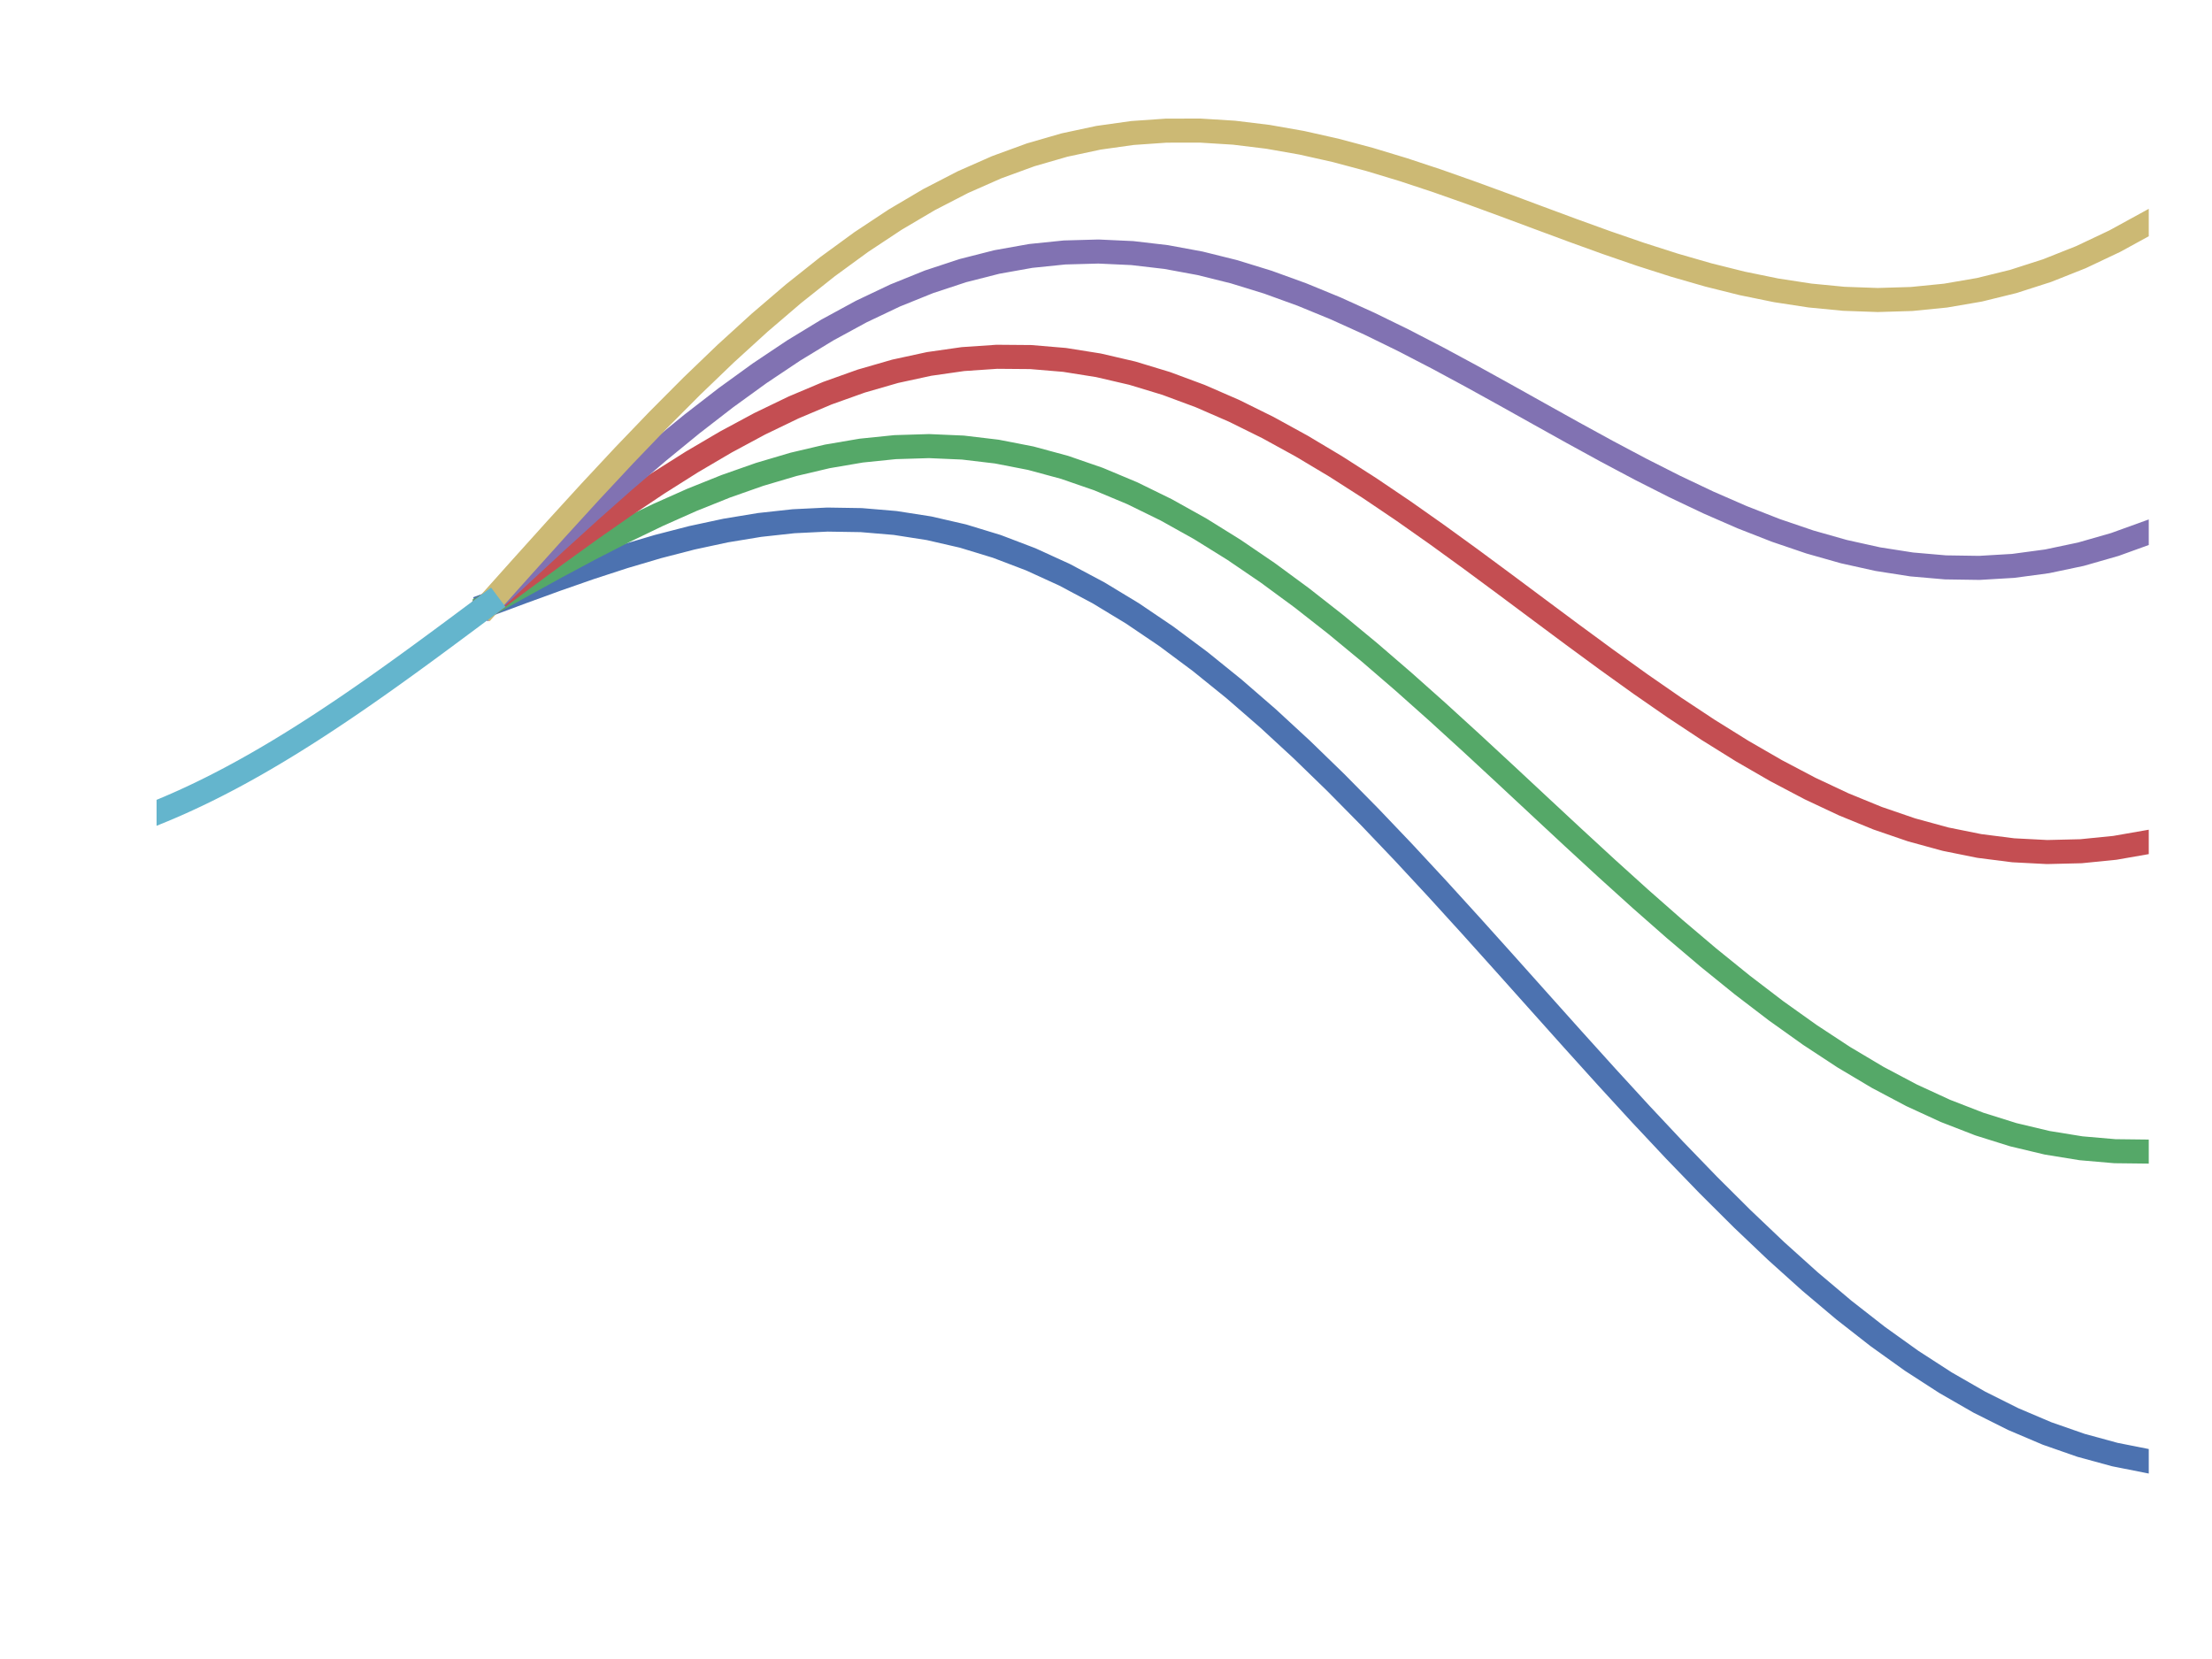 <?xml version="1.0" encoding="utf-8" standalone="no"?>
<!DOCTYPE svg PUBLIC "-//W3C//DTD SVG 1.1//EN"
  "http://www.w3.org/Graphics/SVG/1.1/DTD/svg11.dtd">
<!-- Created with matplotlib (http://matplotlib.org/) -->
<svg height="345pt" version="1.1" viewBox="0 0 460 345" width="460pt" xmlns="http://www.w3.org/2000/svg" xmlns:xlink="http://www.w3.org/1999/xlink">
 <defs>
  <style type="text/css">
*{stroke-linecap:butt;stroke-linejoin:round;}
  </style>
 </defs>
 <g id="figure_1">
  <g id="patch_1">
   <path d="M 0 345.6 
L 460.8 345.6 
L 460.8 0 
L 0 0 
z
" style="fill:none;"/>
  </g>
  <g id="axes_1">
   <g id="line2d_1">
    <path clip-path="url(#pefb1addaaa)" d="M 101.608 125.676 
L 108.654 123.056 
L 115.7 120.491 
L 122.746 118.035 
L 129.791 115.74 
L 136.837 113.658 
L 143.883 111.838 
L 150.929 110.326 
L 157.974 109.165 
L 165.02 108.394 
L 172.066 108.05 
L 179.112 108.162 
L 186.157 108.757 
L 193.203 109.856 
L 200.249 111.476 
L 207.295 113.626 
L 214.34 116.311 
L 221.386 119.532 
L 228.432 123.281 
L 235.478 127.548 
L 242.523 132.314 
L 249.569 137.559 
L 256.615 143.254 
L 263.661 149.368 
L 270.706 155.864 
L 277.752 162.703 
L 284.798 169.84 
L 291.844 177.229 
L 298.889 184.819 
L 305.935 192.56 
L 312.981 200.399 
L 320.027 208.28 
L 327.072 216.15 
L 334.118 223.953 
L 341.164 231.637 
L 348.21 239.148 
L 355.255 246.436 
L 362.301 253.451 
L 369.347 260.15 
L 376.393 266.488 
L 383.438 272.429 
L 390.484 277.936 
L 397.53 282.98 
L 404.576 287.537 
L 411.621 291.586 
L 418.667 295.111 
L 425.713 298.105 
L 432.759 300.563 
L 439.804 302.487 
L 446.85 303.884 
" style="fill:none;stroke:#4c72b0;stroke-linecap:square;stroke-width:5;"/>
   </g>
   <g id="line2d_2">
    <path clip-path="url(#pefb1addaaa)" d="M 101.608 125.676 
L 108.654 121.742 
L 115.7 117.863 
L 122.746 114.092 
L 129.791 110.483 
L 136.837 107.087 
L 143.883 103.952 
L 150.929 101.126 
L 157.974 98.65 
L 165.02 96.565 
L 172.066 94.906 
L 179.112 93.704 
L 186.157 92.985 
L 193.203 92.77 
L 200.249 93.075 
L 207.295 93.911 
L 214.34 95.282 
L 221.386 97.189 
L 228.432 99.624 
L 235.478 102.576 
L 242.523 106.028 
L 249.569 109.958 
L 256.615 114.339 
L 263.661 119.139 
L 270.706 124.321 
L 277.752 129.845 
L 284.798 135.668 
L 291.844 141.742 
L 298.889 148.018 
L 305.935 154.445 
L 312.981 160.969 
L 320.027 167.536 
L 327.072 174.092 
L 334.118 180.581 
L 341.164 186.95 
L 348.21 193.147 
L 355.255 199.12 
L 362.301 204.822 
L 369.347 210.206 
L 376.393 215.23 
L 383.438 219.856 
L 390.484 224.049 
L 397.53 227.779 
L 404.576 231.022 
L 411.621 233.756 
L 418.667 235.967 
L 425.713 237.647 
L 432.759 238.79 
L 439.804 239.4 
L 446.85 239.482 
" style="fill:none;stroke:#55a868;stroke-linecap:square;stroke-width:5;"/>
   </g>
   <g id="line2d_3">
    <path clip-path="url(#pefb1addaaa)" d="M 101.608 125.676 
L 108.654 120.428 
L 115.7 115.234 
L 122.746 110.149 
L 129.791 105.226 
L 136.837 100.515 
L 143.883 96.066 
L 150.929 91.926 
L 157.974 88.136 
L 165.02 84.737 
L 172.066 81.763 
L 179.112 79.247 
L 186.157 77.213 
L 193.203 75.684 
L 200.249 74.675 
L 207.295 74.196 
L 214.34 74.253 
L 221.386 74.845 
L 228.432 75.966 
L 235.478 77.604 
L 242.523 79.742 
L 249.569 82.358 
L 256.615 85.424 
L 263.661 88.909 
L 270.706 92.777 
L 277.752 96.987 
L 284.798 101.496 
L 291.844 106.256 
L 298.889 111.218 
L 305.935 116.33 
L 312.981 121.54 
L 320.027 126.792 
L 327.072 132.034 
L 334.118 137.208 
L 341.164 142.263 
L 348.21 147.146 
L 355.255 151.805 
L 362.301 156.192 
L 369.347 160.262 
L 376.393 163.972 
L 383.438 167.283 
L 390.484 170.162 
L 397.53 172.578 
L 404.576 174.506 
L 411.621 175.926 
L 418.667 176.823 
L 425.713 177.188 
L 432.759 177.017 
L 439.804 176.312 
L 446.85 175.081 
" style="fill:none;stroke:#c44e52;stroke-linecap:square;stroke-width:5;"/>
   </g>
   <g id="line2d_4">
    <path clip-path="url(#pefb1addaaa)" d="M 101.608 125.676 
L 108.654 119.113 
L 115.7 112.606 
L 122.746 106.206 
L 129.791 99.969 
L 136.837 93.944 
L 143.883 88.18 
L 150.929 82.725 
L 157.974 77.621 
L 165.02 72.908 
L 172.066 68.62 
L 179.112 64.789 
L 186.157 61.442 
L 193.203 58.598 
L 200.249 56.275 
L 207.295 54.482 
L 214.34 53.224 
L 221.386 52.502 
L 228.432 52.308 
L 235.478 52.632 
L 242.523 53.455 
L 249.569 54.757 
L 256.615 56.509 
L 263.661 58.68 
L 270.706 61.234 
L 277.752 64.129 
L 284.798 67.323 
L 291.844 70.769 
L 298.889 74.417 
L 305.935 78.215 
L 312.981 82.11 
L 320.027 86.049 
L 327.072 89.975 
L 334.118 93.836 
L 341.164 97.577 
L 348.21 101.145 
L 355.255 104.49 
L 362.301 107.563 
L 369.347 110.318 
L 376.393 112.714 
L 383.438 114.711 
L 390.484 116.275 
L 397.53 117.377 
L 404.576 117.99 
L 411.621 118.096 
L 418.667 117.679 
L 425.713 116.73 
L 432.759 115.245 
L 439.804 113.225 
L 446.85 110.679 
" style="fill:none;stroke:#8172b2;stroke-linecap:square;stroke-width:5;"/>
   </g>
   <g id="line2d_5">
    <path clip-path="url(#pefb1addaaa)" d="M 101.608 125.676 
L 108.654 117.799 
L 115.7 109.977 
L 122.746 102.263 
L 129.791 94.711 
L 136.837 87.372 
L 143.883 80.295 
L 150.929 73.525 
L 157.974 67.107 
L 165.02 61.079 
L 172.066 55.477 
L 179.112 50.332 
L 186.157 45.67 
L 193.203 41.512 
L 200.249 37.874 
L 207.295 34.767 
L 214.34 32.195 
L 221.386 30.158 
L 228.432 28.651 
L 235.478 27.66 
L 242.523 27.169 
L 249.569 27.156 
L 256.615 27.594 
L 263.661 28.451 
L 270.706 29.69 
L 277.752 31.271 
L 284.798 33.151 
L 291.844 35.283 
L 298.889 37.616 
L 305.935 40.1 
L 312.981 42.681 
L 320.027 45.305 
L 327.072 47.917 
L 334.118 50.464 
L 341.164 52.89 
L 348.21 55.144 
L 355.255 57.174 
L 362.301 58.933 
L 369.347 60.374 
L 376.393 61.455 
L 383.438 62.138 
L 390.484 62.388 
L 397.53 62.176 
L 404.576 61.475 
L 411.621 60.266 
L 418.667 58.535 
L 425.713 56.271 
L 432.759 53.472 
L 439.804 50.138 
L 446.85 46.278 
" style="fill:none;stroke:#ccb974;stroke-linecap:square;stroke-width:5;"/>
   </g>
   <g id="line2d_6">
    <path clip-path="url(#pefb1addaaa)" d="M 32.56 169.029 
L 33.969 168.452 
L 35.378 167.857 
L 36.787 167.245 
L 38.197 166.615 
L 39.606 165.968 
L 41.015 165.305 
L 42.424 164.625 
L 43.833 163.928 
L 45.242 163.216 
L 46.651 162.488 
L 48.061 161.745 
L 49.47 160.987 
L 50.879 160.214 
L 52.288 159.426 
L 53.697 158.625 
L 55.106 157.81 
L 56.516 156.981 
L 57.925 156.14 
L 59.334 155.285 
L 60.743 154.419 
L 62.152 153.54 
L 63.561 152.65 
L 64.97 151.749 
L 66.38 150.837 
L 67.789 149.914 
L 69.198 148.981 
L 70.607 148.038 
L 72.016 147.087 
L 73.425 146.126 
L 74.834 145.157 
L 76.244 144.179 
L 77.653 143.194 
L 79.062 142.202 
L 80.471 141.203 
L 81.88 140.197 
L 83.289 139.185 
L 84.699 138.168 
L 86.108 137.145 
L 87.517 136.118 
L 88.926 135.086 
L 90.335 134.05 
L 91.744 133.011 
L 93.153 131.969 
L 94.563 130.924 
L 95.972 129.877 
L 97.381 128.828 
L 98.79 127.778 
L 100.199 126.727 
L 101.608 125.676 
" style="fill:none;stroke:#64b5cd;stroke-linecap:square;stroke-width:5;"/>
   </g>
  </g>
 </g>
 <defs>
  <clipPath id="pefb1addaaa">
   <rect height="304.4" width="414.29" x="32.56" y="13.32"/>
  </clipPath>
 </defs>
</svg>
